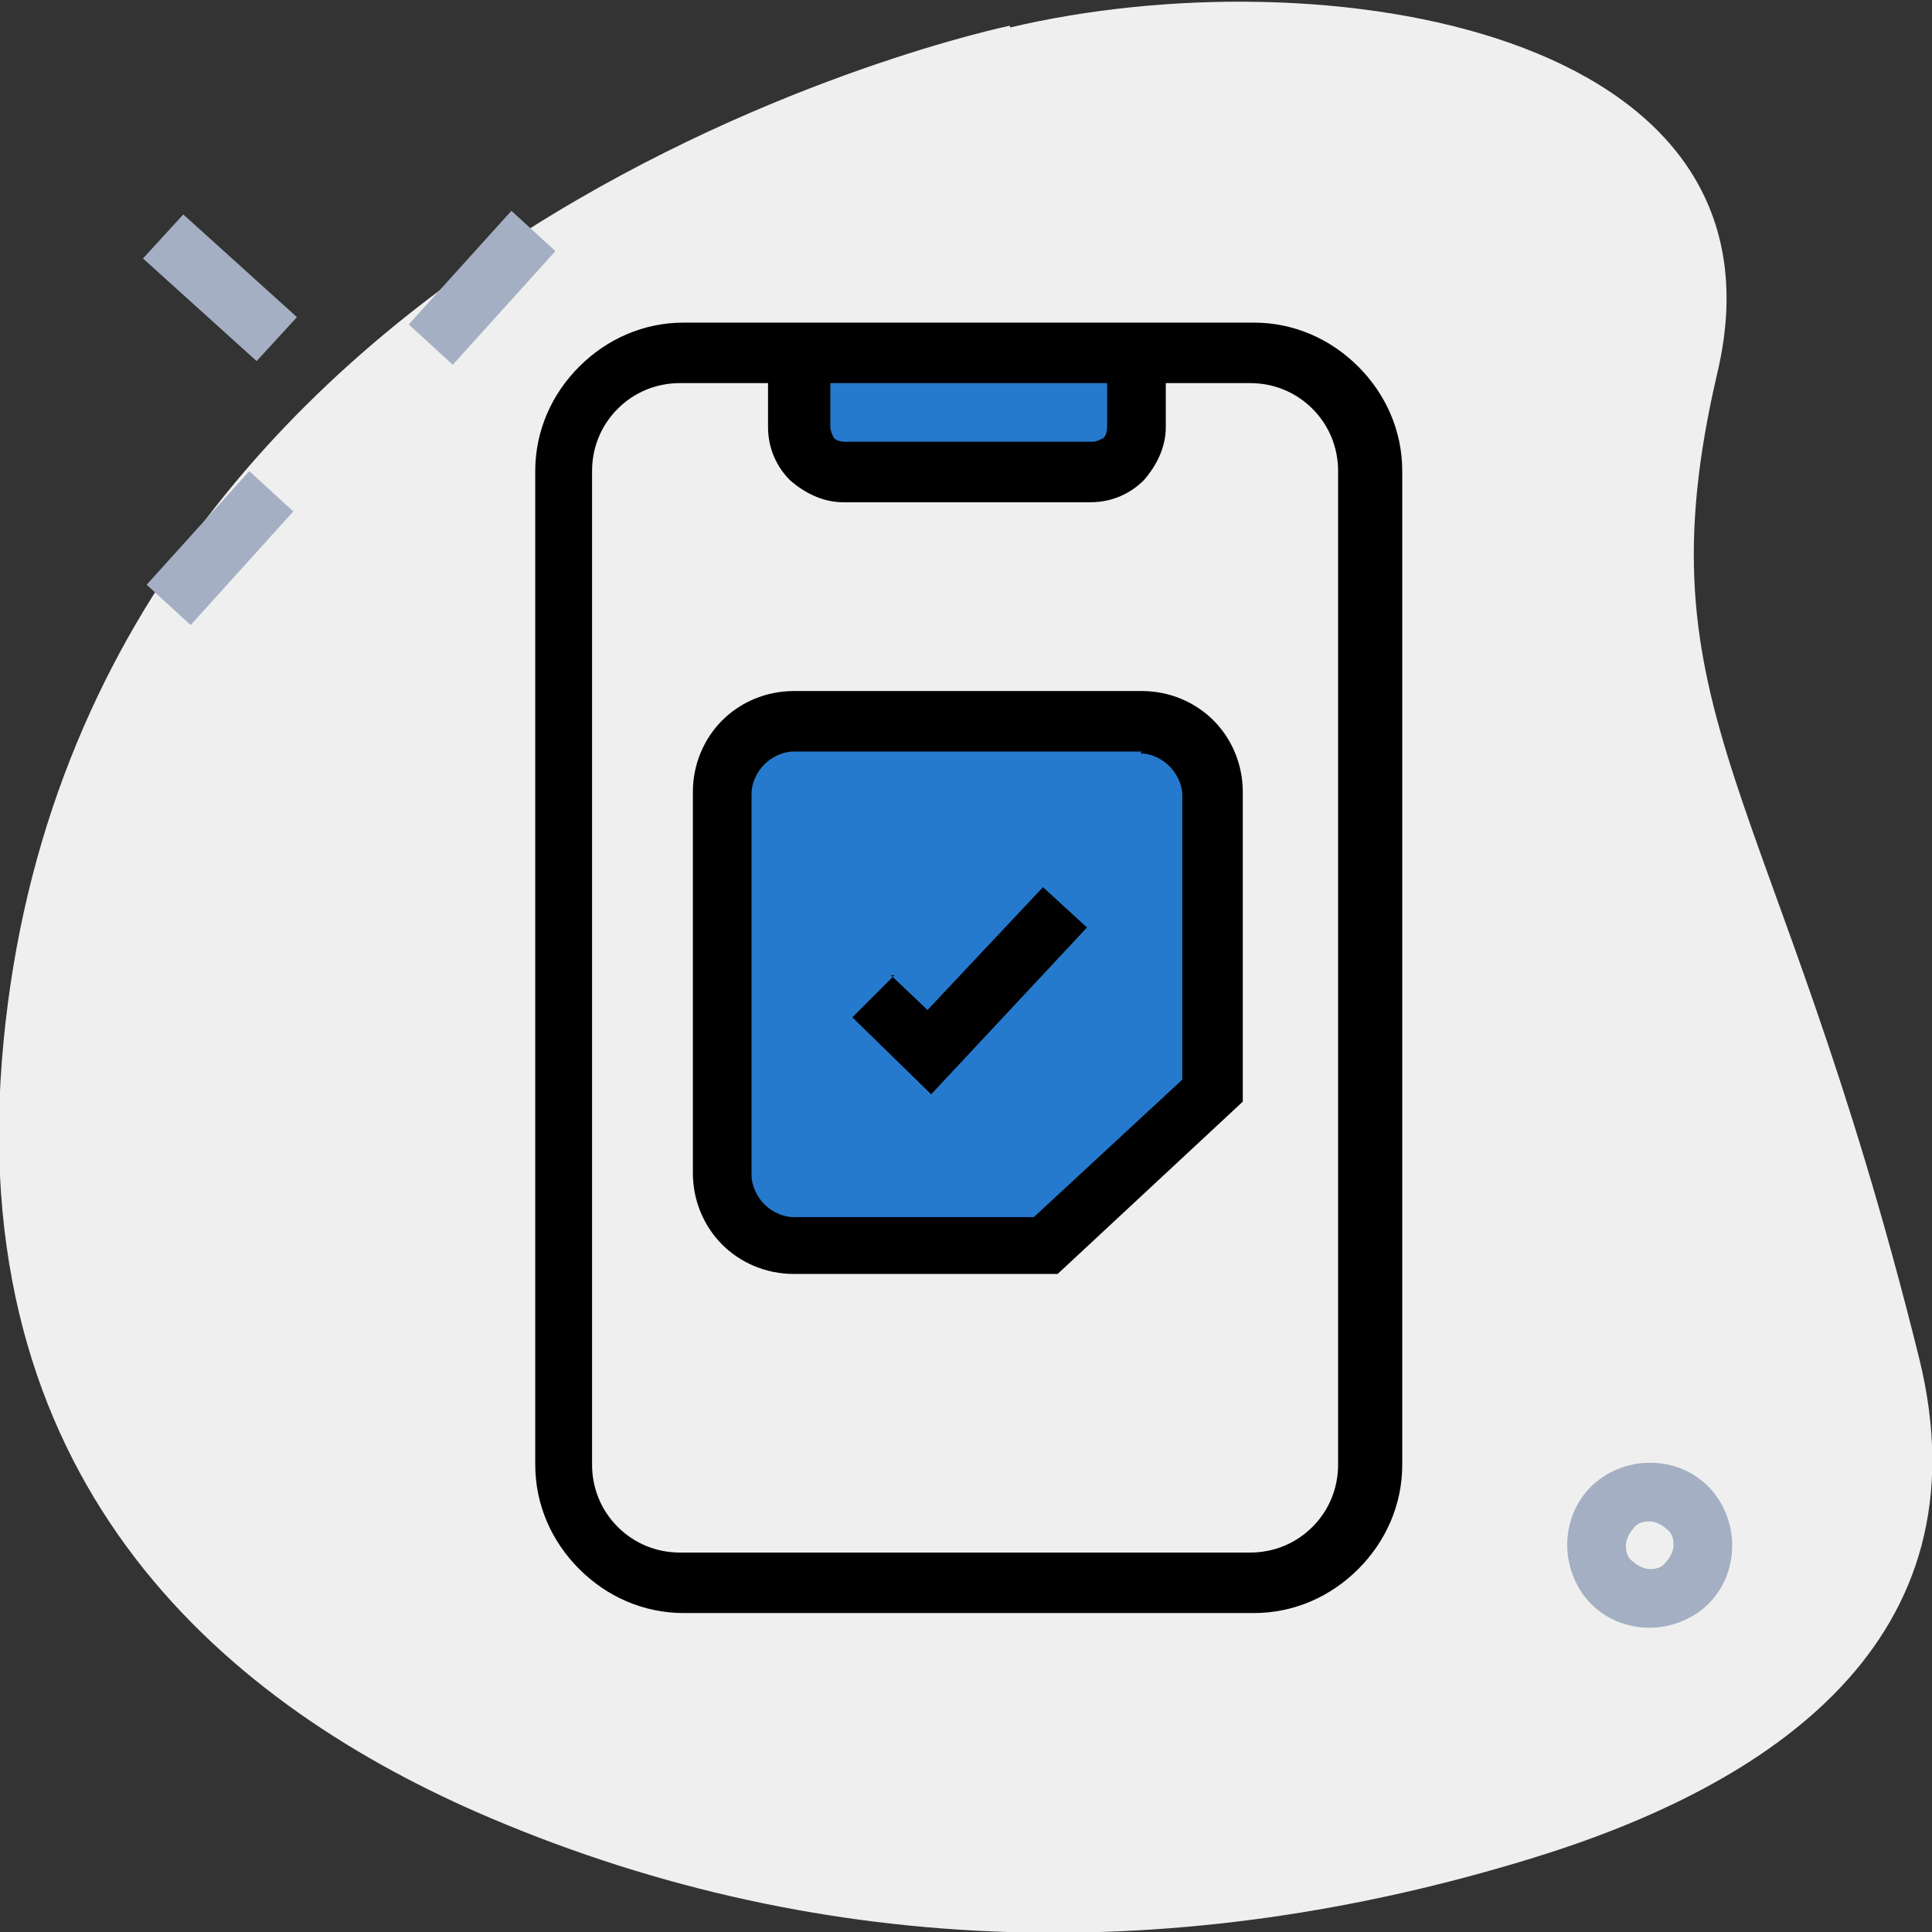 <?xml version="1.0" encoding="UTF-8"?>
<!DOCTYPE svg PUBLIC "-//W3C//DTD SVG 1.1//EN" "http://www.w3.org/Graphics/SVG/1.1/DTD/svg11.dtd">
<!-- Creator: CorelDRAW -->
<svg xmlns="http://www.w3.org/2000/svg" xml:space="preserve" width="6.468mm" height="6.468mm" version="1.1" shape-rendering="geometricPrecision" text-rendering="geometricPrecision" image-rendering="optimizeQuality" fill-rule="evenodd" clip-rule="evenodd"
viewBox="0 0 10.54 10.54"
 xmlns:xlink="http://www.w3.org/1999/xlink"
 xmlns:xodm="http://www.corel.com/coreldraw/odm/2003">
 <rect x="0" y="0" width="10.54" height="10.54" fill="#333333" stroke="none"/>
 <g id="Layer_x0020_1">
  <g id="_2630915544000">
   <path fill="#EFEFEF" d="M5.51 0.14c0,0 -5.14,1.06 -5.5,5.65 -0.18,2.33 1.23,3.52 2.67,4.13 1.84,0.78 3.78,0.8 5.67,0.22 1.31,-0.4 2.5,-1.19 2.12,-2.73 -0.78,-3.15 -1.54,-3.5 -1.1,-5.38 0.44,-1.88 -2.17,-2.28 -3.86,-1.88z"/>
   <g>
    <path fill="#257ACD" d="M4.32 3.93l1.9 0c0.21,0 0.39,0.18 0.39,0.39l0 1.62 -0.91 0.85 -1.37 0c-0.21,0 -0.39,-0.18 -0.39,-0.39l0 -2.08c0,-0.21 0.18,-0.39 0.39,-0.39z"/>
    <path fill="#257ACD" d="M4.36 1.92l1.83 0 0 0.41c0,0.13 -0.11,0.24 -0.24,0.24l-1.35 0c-0.13,0 -0.24,-0.11 -0.24,-0.24l0 -0.41z"/>
    <path fill="black" fill-rule="nonzero" d="M3.72 1.76l0.48 0 0.16 0 2 0 0.48 0c0.22,0 0.42,0.09 0.57,0.24 0.15,0.15 0.24,0.35 0.24,0.57l0 5.42c0,0.22 -0.09,0.42 -0.24,0.57 -0.15,0.15 -0.35,0.24 -0.57,0.24l-3.11 0c-0.22,0 -0.42,-0.09 -0.57,-0.24 -0.15,-0.15 -0.24,-0.35 -0.24,-0.57l0 -5.42c0,-0.22 0.09,-0.42 0.24,-0.57 0.15,-0.15 0.35,-0.24 0.57,-0.24zm0.61 2.01l1.9 0c0.15,0 0.29,0.06 0.39,0.16 0.1,0.1 0.16,0.24 0.16,0.39l0 1.69 -1.01 0.94 -1.44 0c-0.15,0 -0.29,-0.06 -0.39,-0.16 -0.1,-0.1 -0.16,-0.24 -0.16,-0.39l0 -2.08c0,-0.15 0.06,-0.29 0.16,-0.39 0.1,-0.1 0.24,-0.16 0.39,-0.16zm1.9 0.33l-1.9 0c-0.06,0 -0.12,0.03 -0.16,0.07 -0.04,0.04 -0.07,0.1 -0.07,0.16l0 2.08c0,0.06 0.03,0.12 0.07,0.16 0.04,0.04 0.1,0.07 0.16,0.07l1.31 0 0.81 -0.75 0 -1.55c0,-0.06 -0.03,-0.12 -0.07,-0.16 -0.04,-0.04 -0.1,-0.07 -0.16,-0.07zm-1.37 1.22l0.2 0.19 0.63 -0.67 0.24 0.22 -0.85 0.91 -0.43 -0.42 0.23 -0.23zm1.5 -3.23l0 0.24c0,0.11 -0.05,0.21 -0.12,0.29 -0.07,0.07 -0.17,0.12 -0.29,0.12l-1.35 0c-0.11,0 -0.21,-0.05 -0.29,-0.12 -0.07,-0.07 -0.12,-0.17 -0.12,-0.29l0 -0.24 -0.48 0c-0.13,0 -0.25,0.05 -0.34,0.14 -0.09,0.09 -0.14,0.21 -0.14,0.34l0 5.42c0,0.13 0.05,0.25 0.14,0.34 0.09,0.09 0.21,0.14 0.34,0.14l3.11 0c0.13,0 0.25,-0.05 0.34,-0.14 0.09,-0.09 0.14,-0.21 0.14,-0.34l0 -5.42c0,-0.13 -0.05,-0.25 -0.14,-0.34 -0.09,-0.09 -0.21,-0.14 -0.34,-0.14l-0.48 0zm-1.83 0l0 0.24c0,0.02 0.01,0.04 0.02,0.06 0.01,0.01 0.03,0.02 0.06,0.02l1.35 0c0.02,0 0.04,-0.01 0.06,-0.02 0.01,-0.01 0.02,-0.03 0.02,-0.06l0 -0.24 -1.51 0z"/>
   </g>
   <path fill="#A4AFC3" fill-rule="nonzero" d="M1 1.17l0.62 0.56 -0.22 0.24 -0.62 -0.56 0.22 -0.24zm-0.2 2.02l0.56 -0.62 0.24 0.22 -0.56 0.62 -0.24 -0.22zm2.23 -1.82l-0.56 0.62 -0.24 -0.22 0.56 -0.62 0.24 0.22z"/>
   <path fill="#A4AFC3" fill-rule="nonzero" d="M9 7.98c0.13,0 0.24,0.05 0.32,0.13 0.08,0.08 0.13,0.2 0.13,0.32 0,0.13 -0.05,0.24 -0.13,0.32 -0.08,0.08 -0.2,0.13 -0.32,0.13 -0.13,0 -0.24,-0.05 -0.32,-0.13 -0.08,-0.08 -0.13,-0.2 -0.13,-0.32 0,-0.13 0.05,-0.24 0.13,-0.32 0.08,-0.08 0.2,-0.13 0.32,-0.13zm0.09 0.36c-0.02,-0.02 -0.06,-0.04 -0.09,-0.04 -0.04,0 -0.07,0.01 -0.09,0.04 -0.02,0.02 -0.04,0.06 -0.04,0.09 0,0.04 0.01,0.07 0.04,0.09 0.02,0.02 0.06,0.04 0.09,0.04 0.04,0 0.07,-0.01 0.09,-0.04 0.02,-0.02 0.04,-0.06 0.04,-0.09 0,-0.04 -0.01,-0.07 -0.04,-0.09z"/>
  </g>
 </g>
</svg>

